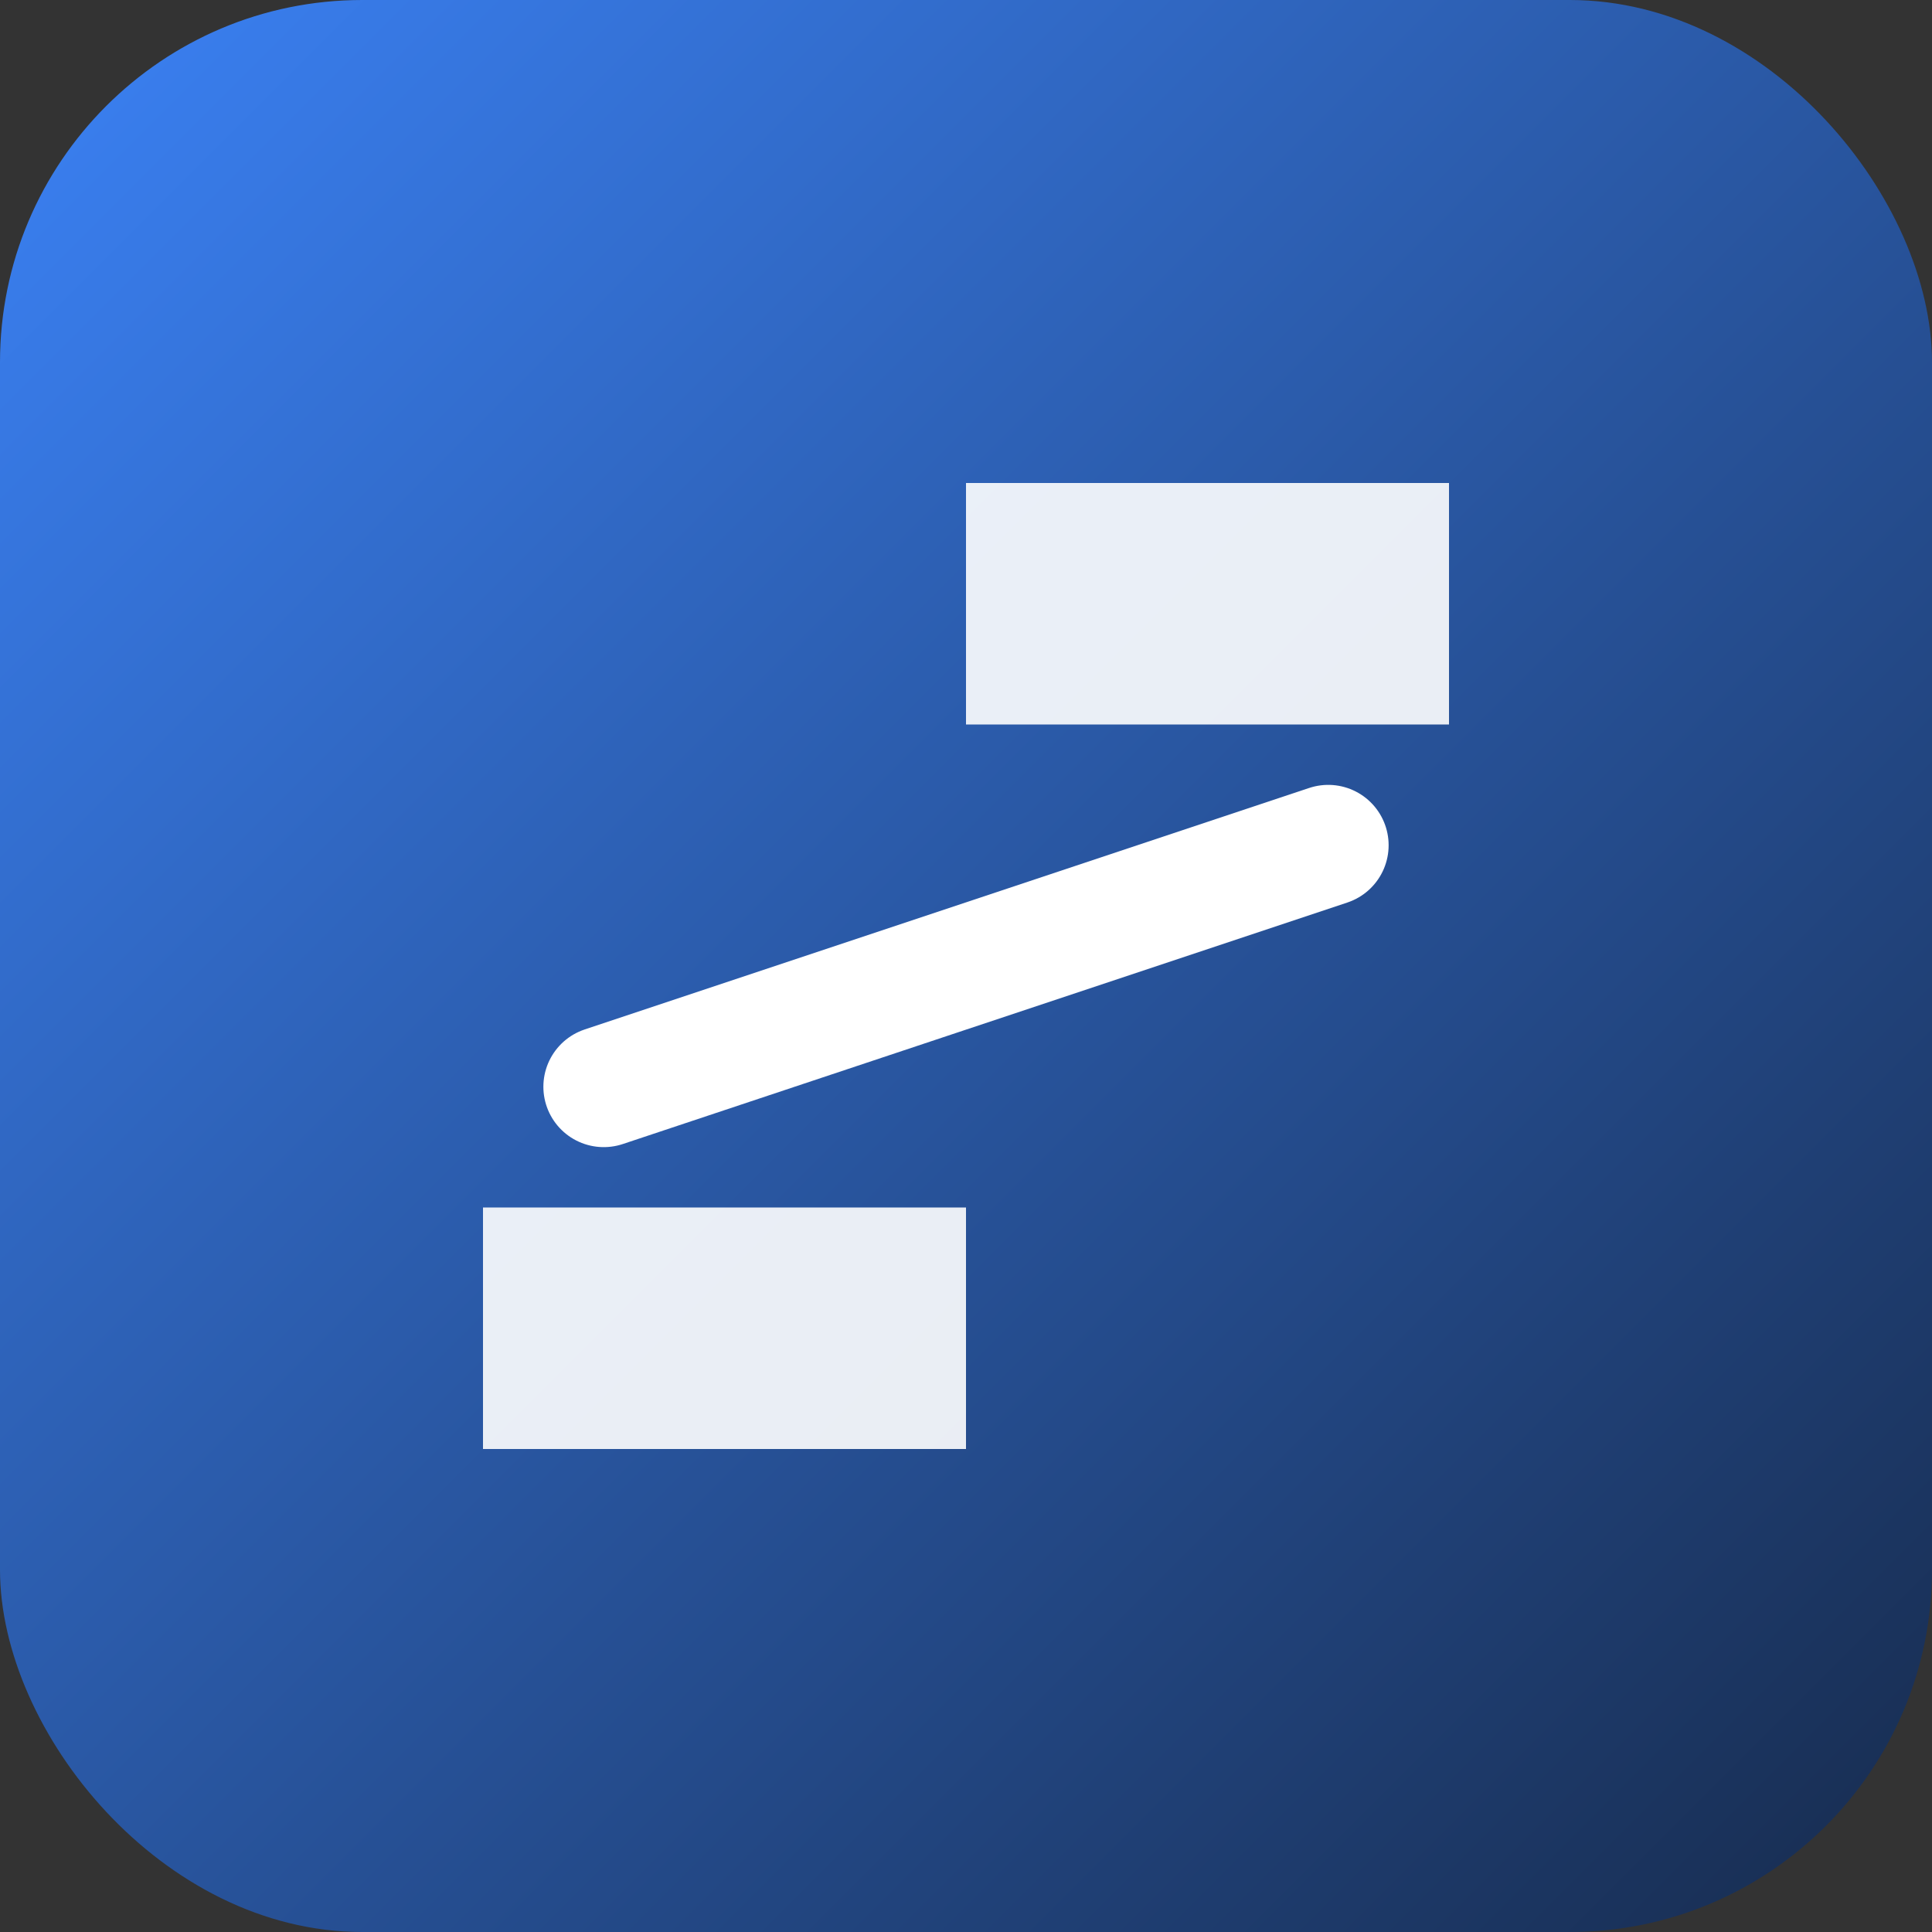 <svg xmlns="http://www.w3.org/2000/svg" viewBox="0 0 64 64">
  <rect x="0" y="0" width="64" height="64" fill="#333333" stroke="none"/>
  <defs><linearGradient id="g" x1="0" y1="0" x2="1" y2="1">
    <stop offset="0" stop-color="#3b82f6"/><stop offset="1" stop-color="#172b4d"/></linearGradient></defs>
  <rect width="64" height="64" rx="12" fill="url(#g)"/>
  <path d="M16 40h16v8H16zM32 16h16v8H32z" fill="#fff" opacity="0.9"/>
  <path d="M20 36l24-8" stroke="#fff" stroke-width="4" stroke-linecap="round"/>
</svg>
